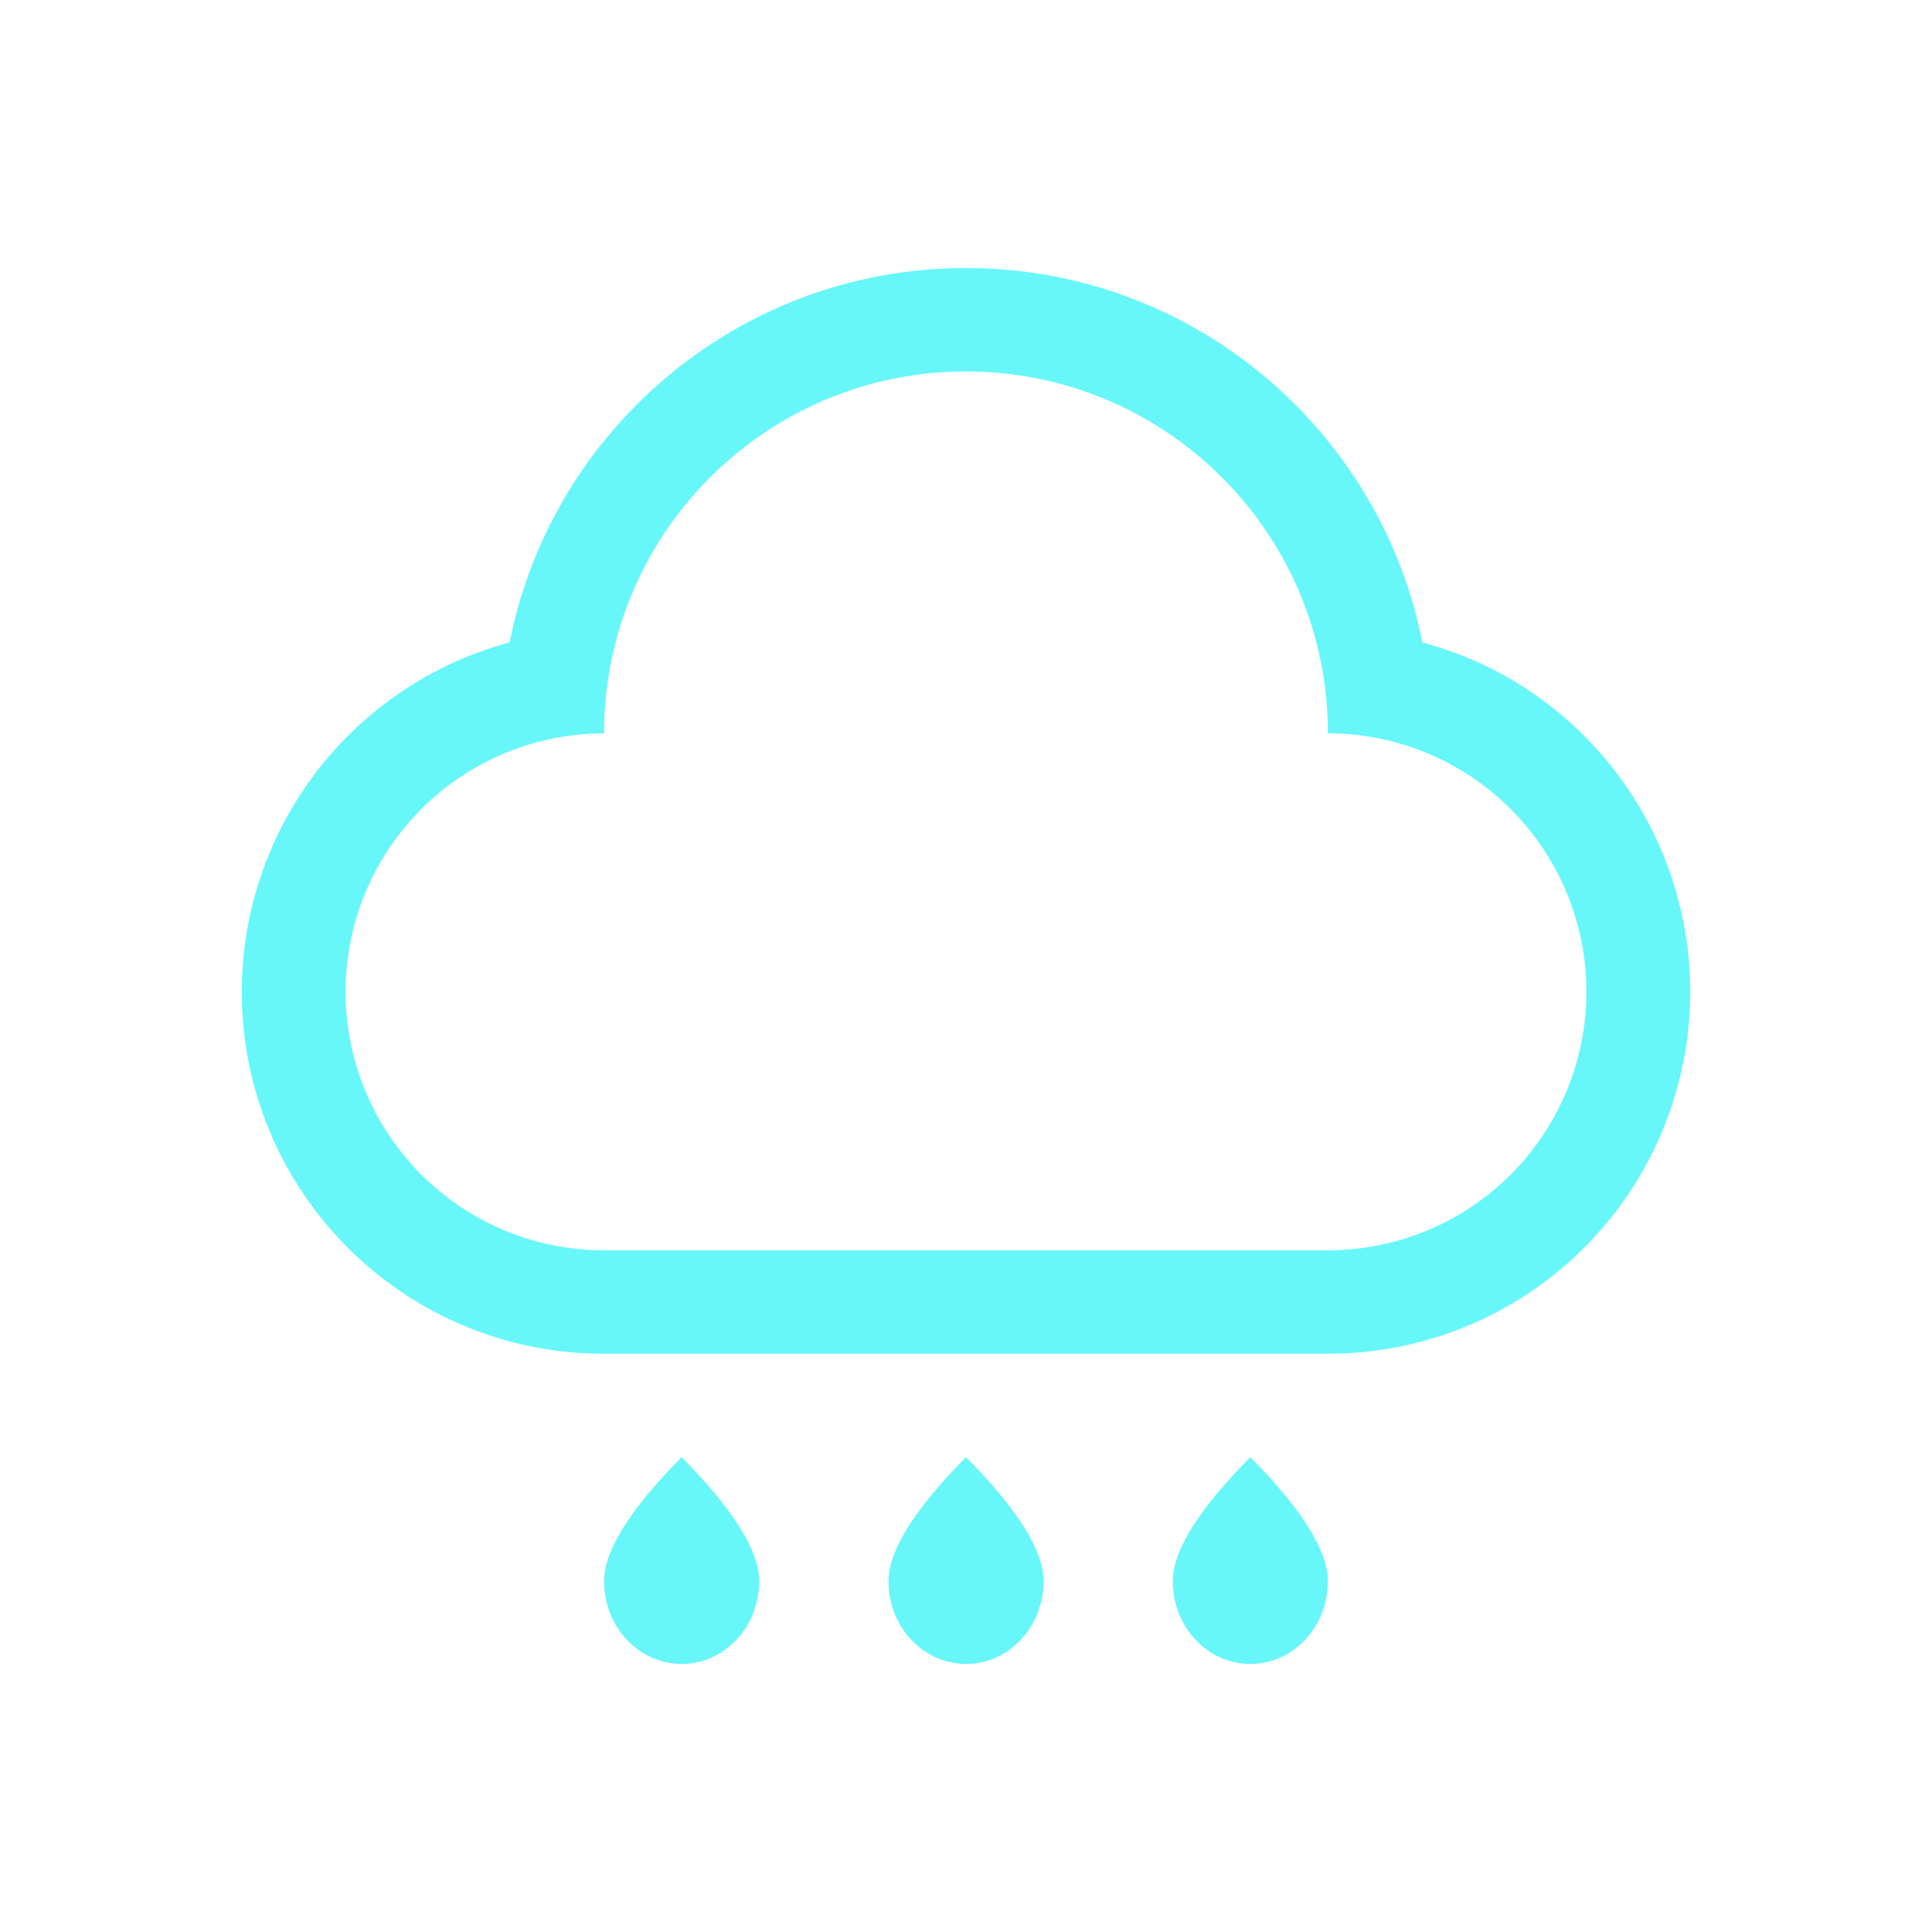 <?xml version="1.0" standalone="no"?><!DOCTYPE svg PUBLIC "-//W3C//DTD SVG 1.1//EN" "http://www.w3.org/Graphics/SVG/1.1/DTD/svg11.dtd"><svg t="1535421494642" class="icon" style="" viewBox="0 0 1024 1024" version="1.1" xmlns="http://www.w3.org/2000/svg" p-id="7061" xmlns:xlink="http://www.w3.org/1999/xlink" width="200" height="200"><defs><style type="text/css"></style></defs><path d="M753.88 340.49C731.47 227.38 631.7 142.07 512 142.07s-219.49 85.3-241.91 198.42a191.81 191.81 0 0 0-141.92 185.4c0.11 105.94 86.07 191.73 192 191.62h383.62a191.81 191.81 0 0 0 185.4-141.91c27.56-102.29-33.02-207.6-135.31-235.11z m-50.09 322.22H320.16a137 137 0 0 1 0-274c0-105.96 85.84-191.83 191.84-191.83s191.81 85.88 191.81 191.81a137 137 0 0 1 0 274z" p-id="7062" fill="#67F7F9"></path><path d="M361.26 881.93c-22.69 0-41.1-19.62-41.1-43.84q0-24.25 41.1-65.76 41.1 41.51 41.1 65.76c0.01 24.22-18.36 43.84-41.1 43.84zM512 881.93c-22.69 0-41.1-19.62-41.1-43.84q0-24.25 41.1-65.76 41.1 41.51 41.1 65.76c-0.02 24.22-18.43 43.84-41.1 43.84zM662.69 881.93c-22.69 0-41.1-19.62-41.1-43.84q0-24.25 41.1-65.76 41.1 41.51 41.1 65.76c0 24.22-18.41 43.84-41.1 43.84z" p-id="7063" fill="#67F7F9"></path></svg>